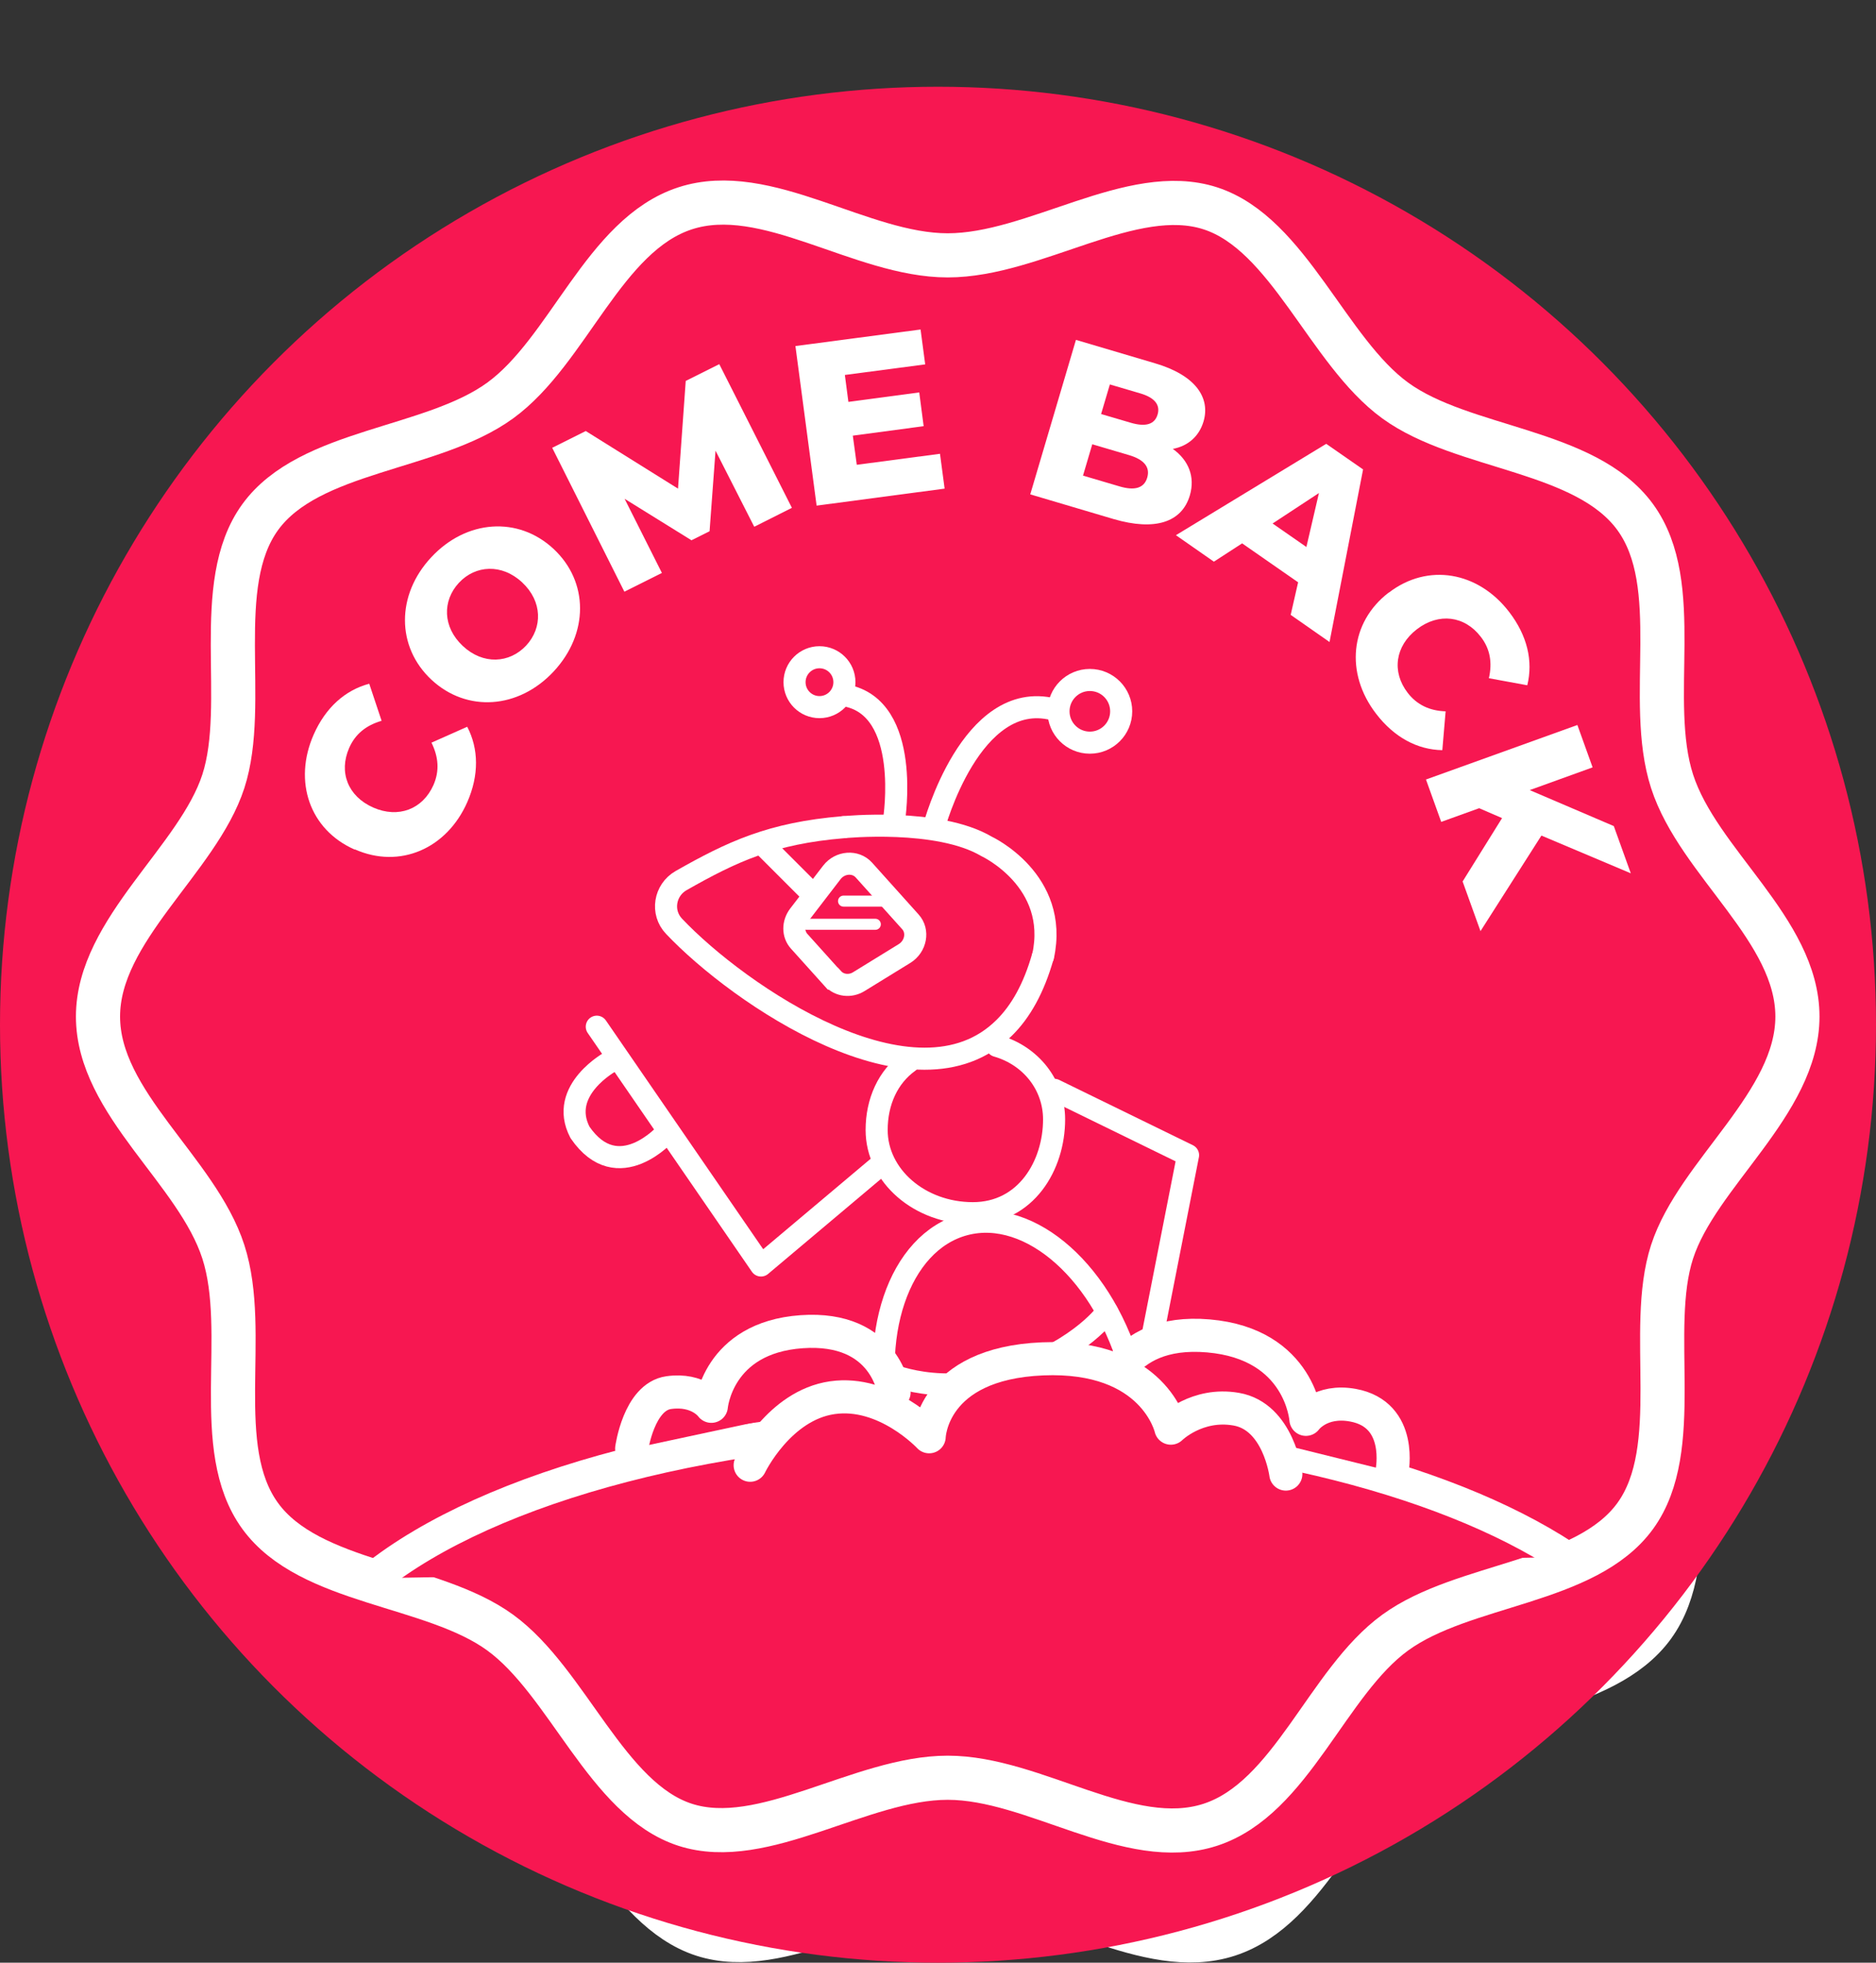 <?xml version="1.0" encoding="UTF-8"?>
<svg id="Layer_2" data-name="Layer 2" xmlns="http://www.w3.org/2000/svg" viewBox="0 0 85 88.93">
  <rect x="0" y="0" width="85" height="88.93" fill="#333333" stroke="none"/>
  <defs>
    <style>
      .cls-1 {
        stroke-width: 1.5px;
      }

      .cls-1, .cls-2, .cls-3, .cls-4, .cls-5 {
        stroke: #fff;
      }

      .cls-1, .cls-3 {
        stroke-linejoin: round;
      }

      .cls-1, .cls-3, .cls-5 {
        stroke-linecap: round;
      }

      .cls-1, .cls-6 {
        fill: #f71751;
      }

      .cls-2, .cls-3, .cls-4, .cls-5 {
        fill: none;
      }

      .cls-2, .cls-4, .cls-5 {
        stroke-miterlimit: 10;
      }

      .cls-4 {
        stroke-width: 2px;
      }

      .cls-7 {
        fill: #fff;
      }

      .cls-7, .cls-6 {
        stroke-width: 0px;
      }

      .cls-5 {
        stroke-width: .5px;
      }
    </style>
  </defs>
  <g id="come_back">
    <path class="cls-4" d="m82.25,51.04c0,3.94-4.53,7.11-5.68,10.66s.56,8.9-1.67,11.97-7.77,3.03-10.87,5.28-4.7,7.51-8.38,8.71-7.96-2.13-11.9-2.13-8.35,3.28-11.9,2.13-5.31-6.48-8.38-8.71-8.62-2.19-10.87-5.28-.48-8.28-1.67-11.97-5.68-6.73-5.68-10.66,4.53-7.11,5.68-10.66-.56-8.9,1.67-11.97,7.77-3.03,10.87-5.28,4.7-7.51,8.38-8.71,7.96,2.13,11.9,2.13,8.35-3.28,11.9-2.13,5.31,6.48,8.38,8.71,8.62,2.19,10.87,5.28.48,8.28,1.67,11.97,5.68,6.73,5.68,10.66Z"/>
    <circle class="cls-6" cx="42.5" cy="46.43" r="42.5"/>
    <path class="cls-4" d="m81.44,46.06c0,3.94-4.53,7.11-5.68,10.66s.56,8.9-1.67,11.97-7.77,3.03-10.87,5.28-4.7,7.51-8.38,8.71-7.96-2.13-11.9-2.13-8.35,3.28-11.9,2.13-5.31-6.48-8.38-8.71-8.62-2.19-10.87-5.28-.48-8.28-1.67-11.97-5.68-6.73-5.68-10.66,4.53-7.11,5.68-10.66-.56-8.9,1.67-11.97,7.77-3.03,10.87-5.28,4.7-7.51,8.38-8.71,7.96,2.13,11.9,2.13,8.35-3.28,11.9-2.13,5.31,6.48,8.38,8.71,8.62,2.19,10.87,5.28.48,8.28,1.67,11.97,5.68,6.73,5.68,10.66Z"/>
    <g>
      <path class="cls-3" d="m45.17,47.39c1.54.44,2.59,1.77,2.59,3.33,0,2.08-1.27,4.25-3.68,4.25s-4.36-1.69-4.36-3.77c0-1.28.51-2.41,1.46-3.09"/>
      <ellipse class="cls-3" cx="45.87" cy="63.68" rx="5.6" ry="8.48" transform="translate(-14.72 13.8) rotate(-14.77)"/>
      <path class="cls-3" d="m38.22,37.48c-3.28.27-5.07,1.12-7.36,2.42-.75.43-.92,1.44-.32,2.07,2.93,3.1,10.95,8.59,14.96,4.6.74-.73,1.34-1.78,1.75-3.23"/>
      <path class="cls-3" d="m38.22,37.48s4.28-.43,6.48.87c0,0,3.31,1.54,2.56,4.98"/>
      <path class="cls-3" d="m40.18,62.21s2.48,1.17,5.69,0c3.22-1.17,4.29-2.77,4.29-2.77"/>
      <polyline class="cls-3" points="47.77 49.38 53.83 52.34 51.59 63.73"/>
      <polyline class="cls-3" points="39.73 52.92 34.48 57.34 27.04 46.52"/>
      <path class="cls-3" d="m27.7,48.08s-2.43,1.3-1.42,3.23c1.72,2.51,3.91.02,3.91.02"/>
    </g>
    <g>
      <g>
        <path class="cls-3" d="m42.32,37.46s1.67-6.26,5.41-5.32"/>
        <circle class="cls-3" cx="49.38" cy="32.23" r="1.42"/>
      </g>
      <g>
        <path class="cls-3" d="m40.51,37.14s.81-5.09-2.21-5.63"/>
        <circle class="cls-3" cx="37.13" cy="30.91" r="1.13"/>
      </g>
    </g>
    <path class="cls-6" d="m30.18,67.64s6.12-2.25,14.43-2.35,15.1,2.35,15.1,2.35l-2.29,8.62h-24.77l-2.47-8.62Z"/>
    <g>
      <path class="cls-2" d="m37.73,44.34l-1.52-1.69c-.29-.32-.29-.81-.01-1.18l1.49-1.94c.37-.48,1.07-.53,1.45-.11l2.11,2.35c.38.42.25,1.11-.26,1.43l-2.08,1.28c-.39.24-.88.18-1.17-.14Z"/>
      <line class="cls-2" x1="37.13" y1="40.83" x2="34.38" y2="38.08"/>
      <line class="cls-5" x1="39.66" y1="41.88" x2="36.56" y2="41.88"/>
      <line class="cls-5" x1="40.67" y1="40.83" x2="38.22" y2="40.83"/>
    </g>
    <g>
      <path class="cls-1" d="m70.91,70.55c-5.56-3.65-15.27-6.08-26.32-6.08-11.99,0-22.41,2.85-27.65,7.04"/>
      <path class="cls-1" d="m40.51,63.09s-.36-3.02-4.19-2.75-4.09,3.38-4.09,3.38c0,0-.57-.81-1.93-.62s-1.68,2.54-1.68,2.54"/>
      <path class="cls-1" d="m50.11,63.47s.45-3.3,4.64-2.94,4.42,3.78,4.42,3.78c0,0,.65-.91,2.13-.64,2.3.42,1.77,3.01,1.77,3.01"/>
      <path class="cls-1" d="m33.99,66.39s1.3-2.71,3.72-3.06,4.39,1.77,4.39,1.77c0,0,.08-3.32,5.14-3.53s5.81,3.14,5.81,3.14c0,0,1.18-1.17,2.96-.86,1.92.33,2.25,2.94,2.25,2.94"/>
    </g>
    <g>
      <path class="cls-7" d="m16.06,38.49c-2.03-.9-2.78-3.08-1.85-5.2.54-1.23,1.43-2.02,2.52-2.31l.56,1.68c-.69.2-1.19.59-1.47,1.23-.48,1.1-.06,2.19,1.09,2.7,1.14.5,2.24.08,2.73-1.02.28-.64.23-1.27-.09-1.92l1.62-.72c.52,1,.54,2.19,0,3.42-.93,2.11-3.06,3.03-5.08,2.14Z"/>
      <path class="cls-7" d="m19.55,30.8c-1.6-1.49-1.6-3.85-.01-5.55,1.59-1.71,3.94-1.87,5.54-.38,1.6,1.49,1.6,3.84.01,5.55-1.59,1.71-3.94,1.87-5.54.38Zm4.11-4.41c-.92-.86-2.12-.79-2.87.02-.75.81-.74,2,.18,2.86.92.86,2.11.79,2.87-.02.75-.81.74-2-.18-2.86Z"/>
      <path class="cls-7" d="m34.17,23.86l-1.75-3.44-.27,3.65-.82.41-3.03-1.88,1.69,3.36-1.7.85-3.27-6.52,1.52-.76,4.18,2.61.35-4.88,1.52-.76,3.29,6.51-1.69.85Z"/>
      <path class="cls-7" d="m42.59,20.56l.21,1.58-5.8.77-.96-7.23,5.67-.75.21,1.58-3.64.48.16,1.22,3.21-.43.2,1.53-3.21.43.18,1.32,3.78-.5Z"/>
      <path class="cls-7" d="m53.91,22.45c-.36,1.21-1.57,1.62-3.45,1.07l-3.78-1.12,2.07-7,3.58,1.06c1.84.54,2.52,1.56,2.2,2.64-.2.67-.7,1.11-1.39,1.24.71.51,1.02,1.26.77,2.11Zm-1.93-.81c.14-.48-.15-.82-.83-1.02l-1.66-.49-.42,1.42,1.66.49c.68.2,1.11.08,1.25-.4Zm-1.69-4.23l-.4,1.35,1.36.4c.66.19,1.07.07,1.2-.38.13-.44-.14-.77-.8-.96l-1.36-.4Z"/>
      <path class="cls-7" d="m58.81,26.38l-2.53-1.76-1.28.83-1.72-1.2,6.81-4.14,1.67,1.16-1.52,7.82-1.76-1.23.34-1.49Zm.38-1.59l.57-2.45-2.1,1.38,1.54,1.07Z"/>
      <path class="cls-7" d="m62.93,26.85c1.76-1.35,4.04-.96,5.45.88.82,1.07,1.09,2.22.82,3.32l-1.74-.32c.16-.7.06-1.33-.37-1.88-.73-.95-1.9-1.1-2.89-.34-.99.76-1.15,1.93-.42,2.88.42.55,1.01.82,1.72.84l-.15,1.76c-1.13-.02-2.18-.58-3-1.65-1.41-1.83-1.19-4.14.57-5.49Z"/>
      <path class="cls-7" d="m68.06,37.07l-1.04-.45-1.72.62-.69-1.92,6.86-2.47.69,1.92-2.85,1.03,3.81,1.63.77,2.14-4.05-1.71-2.76,4.33-.81-2.25,1.78-2.86Z"/>
    </g>
  </g>
</svg>